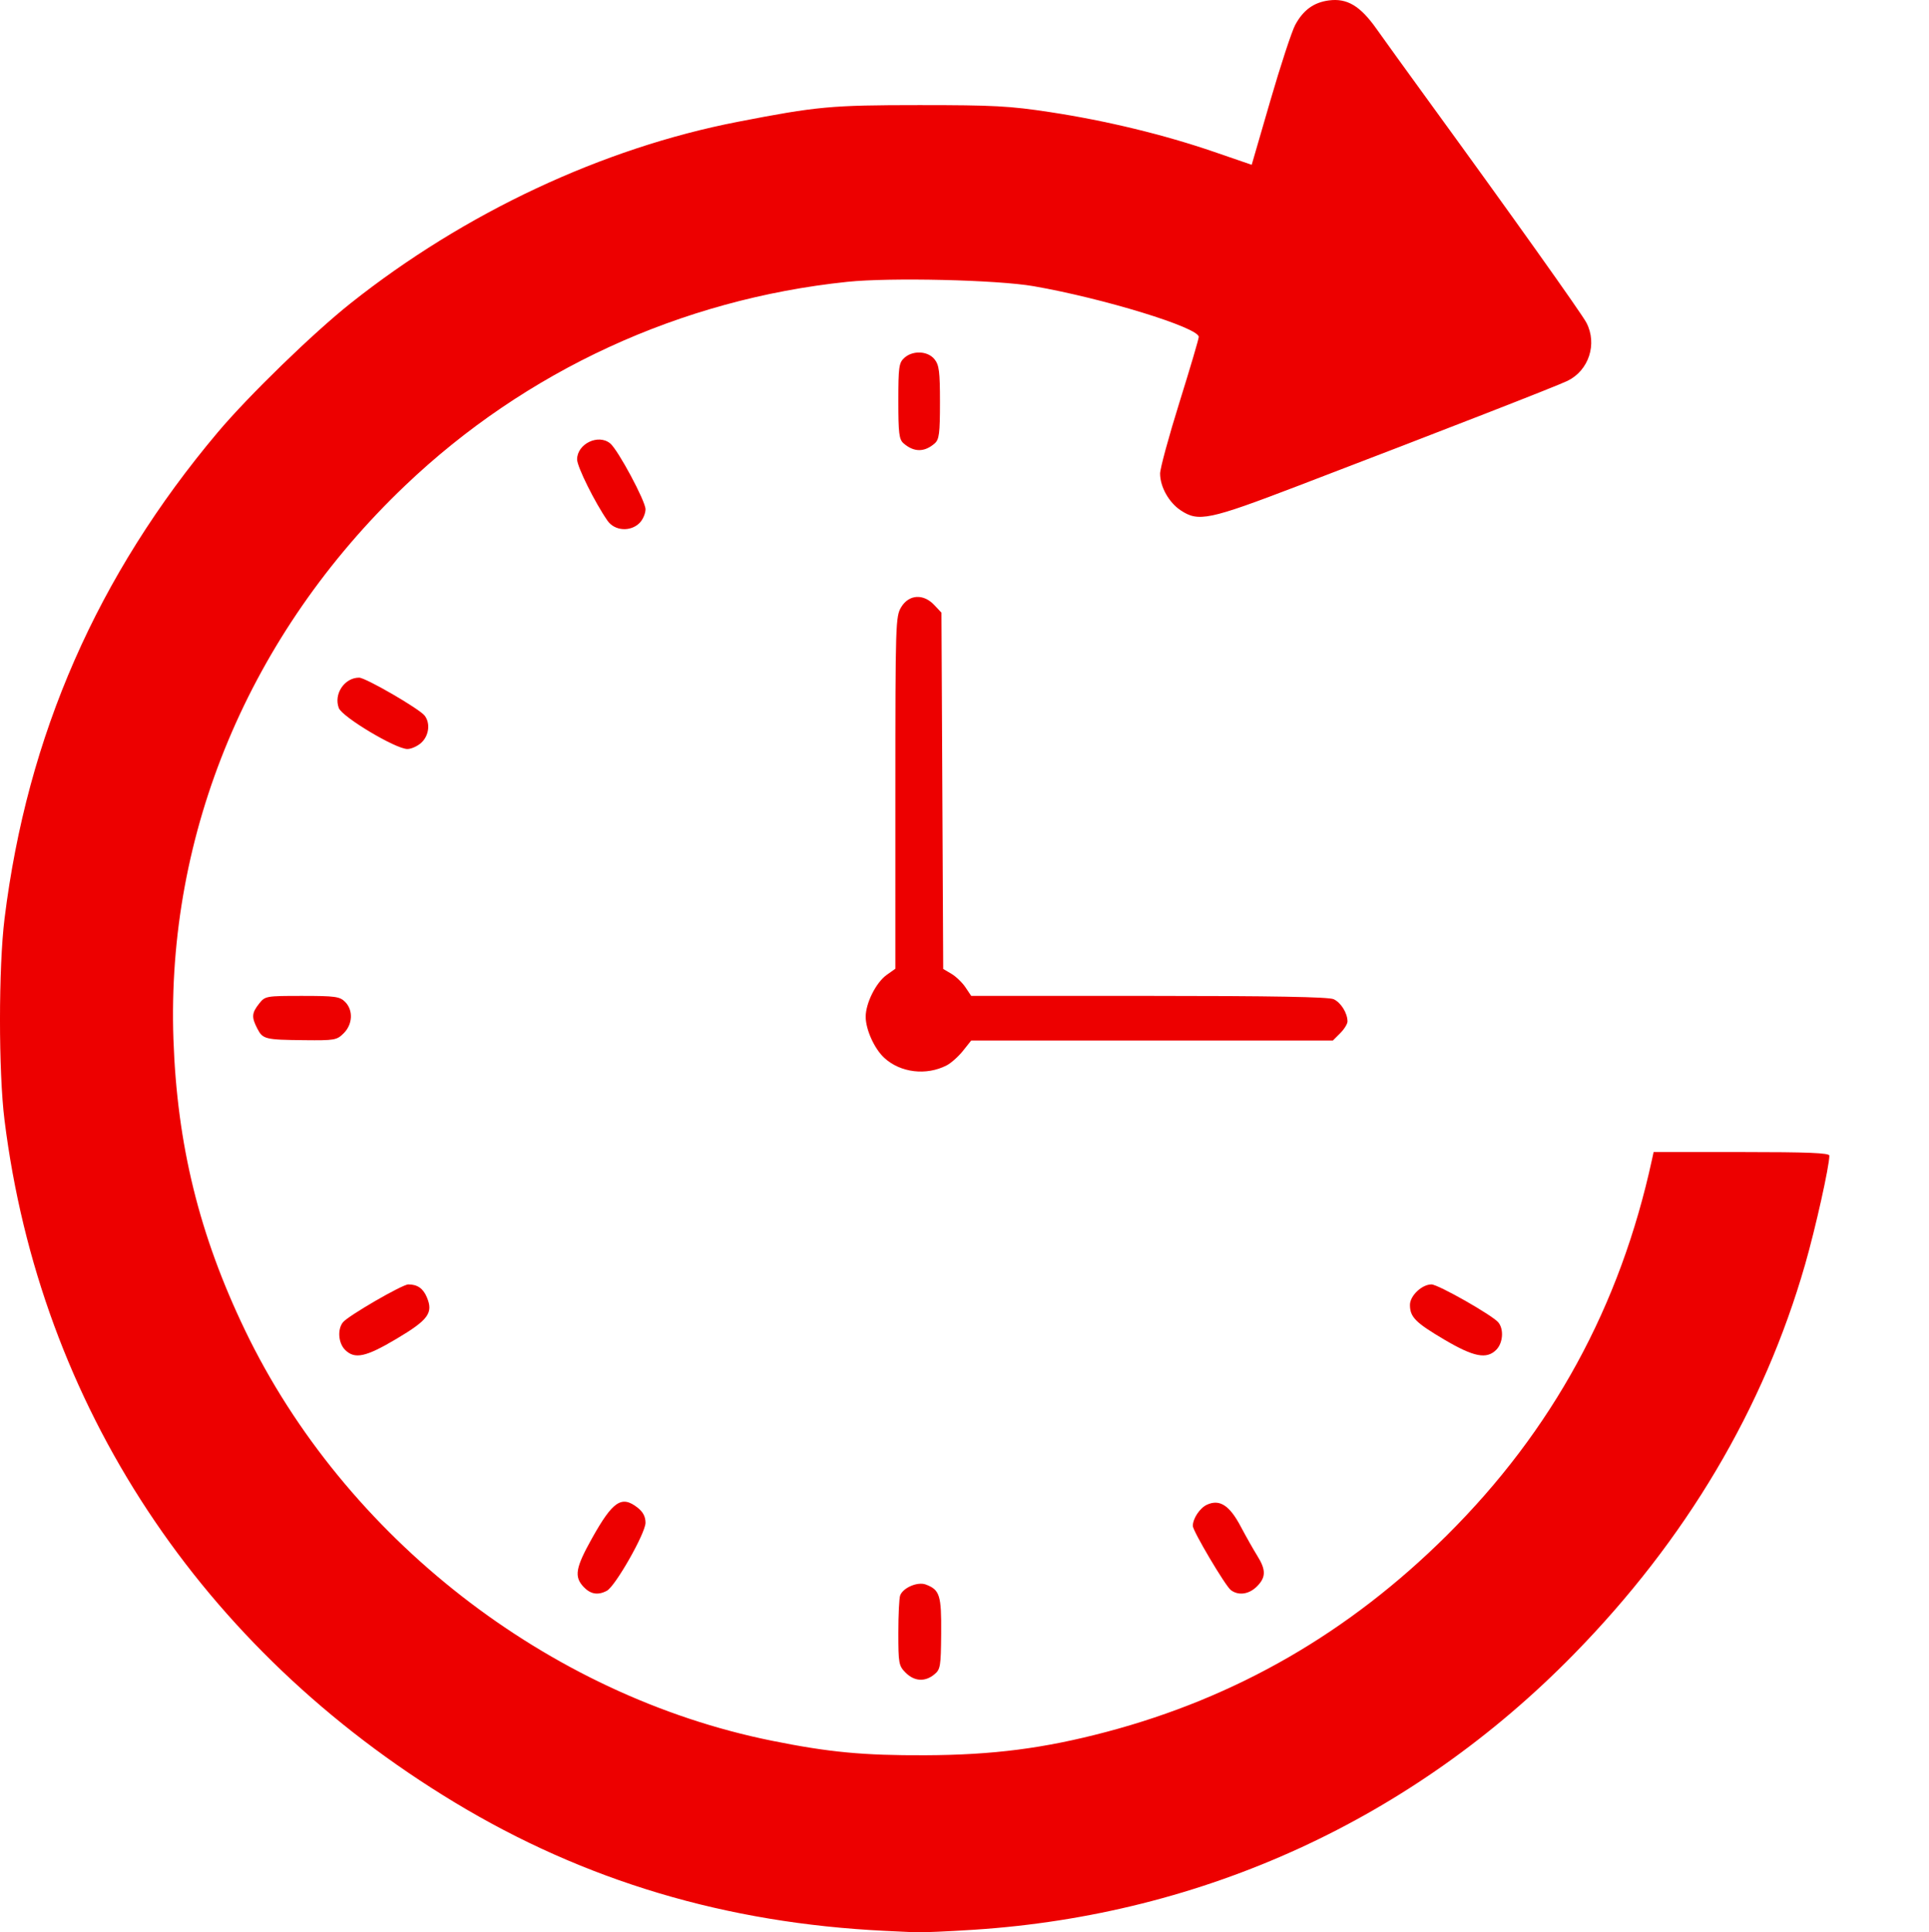 <?xml version="1.0" encoding="UTF-8" standalone="no"?>
<!-- Created with Inkscape (http://www.inkscape.org/) -->

<svg
   version="1.1"
   id="svg1"
   width="648.515"
   height="649.659"
   viewBox="0 0 648.515 649.659"
   xmlns="http://www.w3.org/2000/svg"
   xmlns:svg="http://www.w3.org/2000/svg">
  <defs
     id="defs1" />
  <g
     id="g1"
     transform="translate(-199.369,-142.917)">
    <path
       style="fill:#ed0000;fill-opacity:1"
       d="m 526.902,791.704 c 77.246,-5.045 147.374,-37.262 201.556,-92.595 37.741,-38.543 63.861,-82.579 77.801,-131.164 3.501,-12.202 8.125,-32.969 8.127,-36.498 4.3e-4,-0.905 -7.241,-1.199 -29.542,-1.199 h -29.543 l -0.543,2.5 c -10.722,49.405 -33.472,91.091 -68.955,126.348 -32.914,32.705 -70.702,54.522 -114.508,66.112 -20.94,5.54 -38.09,7.748 -60.91,7.84 -20.796,0.084 -32.298,-1.006 -51.5,-4.879 -75.35,-15.201 -143.648,-68.391 -177.094,-137.921 -15.419,-32.055 -22.889,-62.406 -24.117,-98 -2.395,-69.395 25.601,-136.25 77.937,-186.115 40.544,-38.63 92.616,-62.616 148.619,-68.461 14.473,-1.511 50.366,-0.67 62.654,1.468 23.479,4.084 55.5,13.918 55.5,17.045 0,0.67 -2.925,10.582 -6.5,22.026 -3.575,11.444 -6.499,22.209 -6.498,23.922 0.002,4.441 2.942,9.705 6.896,12.346 5.984,3.997 9.464,3.276 39.347,-8.158 49.813,-19.059 87.213,-33.635 90.742,-35.364 7.155,-3.505 10.046,-12.375 6.359,-19.508 -1.595,-3.085 -25.565,-36.765 -52.809,-74.2 -7.205,-9.9 -15.202,-20.976 -17.772,-24.614 -5.483,-7.762 -9.909,-10.398 -16.068,-9.572 -5.072,0.68 -8.617,3.278 -11.29,8.275 -1.151,2.151 -4.909,13.604 -8.35,25.45 l -6.257,21.539 -12.65,-4.349 c -16.798,-5.774 -36.207,-10.479 -55.15,-13.366 -13.565,-2.068 -19.058,-2.362 -44,-2.356 -29.66,0.007 -34.291,0.434 -61,5.623 -45.491,8.838 -91.761,30.53 -130.164,61.022 -12.563,9.976 -34.328,31.117 -44.627,43.348 -40.505,48.106 -64.081,101.873 -71.694,163.5 -2.033,16.454 -2.042,51.432 -0.018,67.708 11.92,95.848 65.979,177.824 151.282,229.406 43.697,26.423 91.357,40.656 144.72,43.22 3.3,0.159 7.808,0.373 10.017,0.477 2.209,0.104 11.209,-0.281 20,-0.855 z m -13.474,-85.79 c 2.114,-1.712 2.271,-2.632 2.361,-13.839 0.103,-12.846 -0.461,-14.638 -5.169,-16.428 -2.716,-1.032 -7.614,1.041 -8.614,3.646 -0.342,0.89 -0.621,6.552 -0.621,12.582 0,10.307 0.147,11.111 2.455,13.418 2.916,2.916 6.47,3.146 9.589,0.621 z M 403.396,677.742 c 2.855,-1.528 12.989,-19.368 12.989,-22.866 0,-2.032 -0.84,-3.644 -2.635,-5.056 -5.394,-4.243 -8.346,-2.26 -15.386,10.337 -5.512,9.862 -6.026,12.847 -2.805,16.276 2.34,2.491 4.845,2.909 7.837,1.309 z m 218.535,-1.449 c 3.066,-3.066 3.096,-5.559 0.124,-10.315 -1.282,-2.052 -3.8,-6.506 -5.596,-9.899 -3.742,-7.069 -7.061,-9.206 -11.299,-7.275 -2.399,1.093 -4.774,4.651 -4.774,7.152 0,1.693 10.914,20.114 12.763,21.541 2.542,1.962 6.106,1.473 8.783,-1.205 z M 332.711,593.017 c 10.672,-6.345 12.379,-8.685 10.17,-13.939 -1.261,-2.999 -3.179,-4.329 -6.24,-4.329 -2.032,0 -20.36,10.629 -22.006,12.763 -1.876,2.431 -1.506,6.981 0.75,9.237 3.24,3.24 6.944,2.442 17.327,-3.731 z m 369.673,3.731 c 2.255,-2.255 2.628,-6.827 0.75,-9.192 -1.866,-2.351 -20.25,-12.808 -22.516,-12.808 -3.224,0 -7.234,3.815 -7.234,6.881 0,4.088 1.861,5.964 11.619,11.717 9.83,5.795 14.143,6.639 17.381,3.402 z M 517.597,501.124 c 1.492,-0.763 3.967,-2.96 5.5,-4.882 l 2.788,-3.494 60.795,-3e-5 60.795,-3e-5 2.455,-2.455 c 1.35,-1.35 2.455,-3.129 2.455,-3.953 0,-2.81 -2.216,-6.37 -4.657,-7.482 -1.699,-0.774 -20.52,-1.111 -62.14,-1.113 l -59.703,-0.003 -1.938,-2.892 c -1.066,-1.591 -3.183,-3.628 -4.706,-4.528 l -2.768,-1.635 -0.294,-59.89 -0.294,-59.89 -2.424,-2.58 c -3.634,-3.867 -8.499,-3.573 -11.087,0.67 -1.916,3.143 -1.982,5.197 -1.985,62.432 l -0.004,59.182 -2.914,2.075 c -3.603,2.565 -7.093,9.546 -7.064,14.127 0.028,4.313 2.935,10.717 6.251,13.77 5.425,4.993 14.091,6.044 20.939,2.54 z M 314.93,490.294 c 3.03,-3.03 3.234,-7.766 0.455,-10.545 -1.785,-1.785 -3.333,-2 -14.427,-2 -12.235,0 -12.46,0.041 -14.5,2.635 -2.465,3.133 -2.562,4.518 -0.586,8.339 1.856,3.589 2.581,3.768 15.809,3.91 10.205,0.11 10.93,-0.018 13.25,-2.339 z m 26.14,-97.72 c 2.538,-2.385 3.025,-6.526 1.065,-9.057 -1.791,-2.311 -19.839,-12.769 -22.037,-12.769 -4.921,0 -8.606,5.521 -6.821,10.217 1.151,3.026 19.105,13.758 23.043,13.773 1.34,0.005 3.477,-0.969 4.75,-2.165 z m 73.314,-73.826 c 1.1,-1.1 2,-3.18 2,-4.621 0,-2.735 -9.236,-19.954 -11.869,-22.129 -3.996,-3.3 -11.131,0.147 -11.131,5.377 0,2.457 5.941,14.433 10.231,20.623 2.376,3.429 7.718,3.801 10.769,0.75 z m 99.25,-26.773 c 1.488,-1.306 1.75,-3.371 1.75,-13.771 0,-10.4 -0.277,-12.576 -1.844,-14.512 -2.276,-2.811 -7.292,-3.036 -10.143,-0.456 -1.816,1.643 -2.013,3.065 -2.013,14.512 0,10.838 0.255,12.912 1.75,14.215 3.497,3.046 7.04,3.051 10.5,0.012 z"
       id="path1" />
  </g>
</svg>
